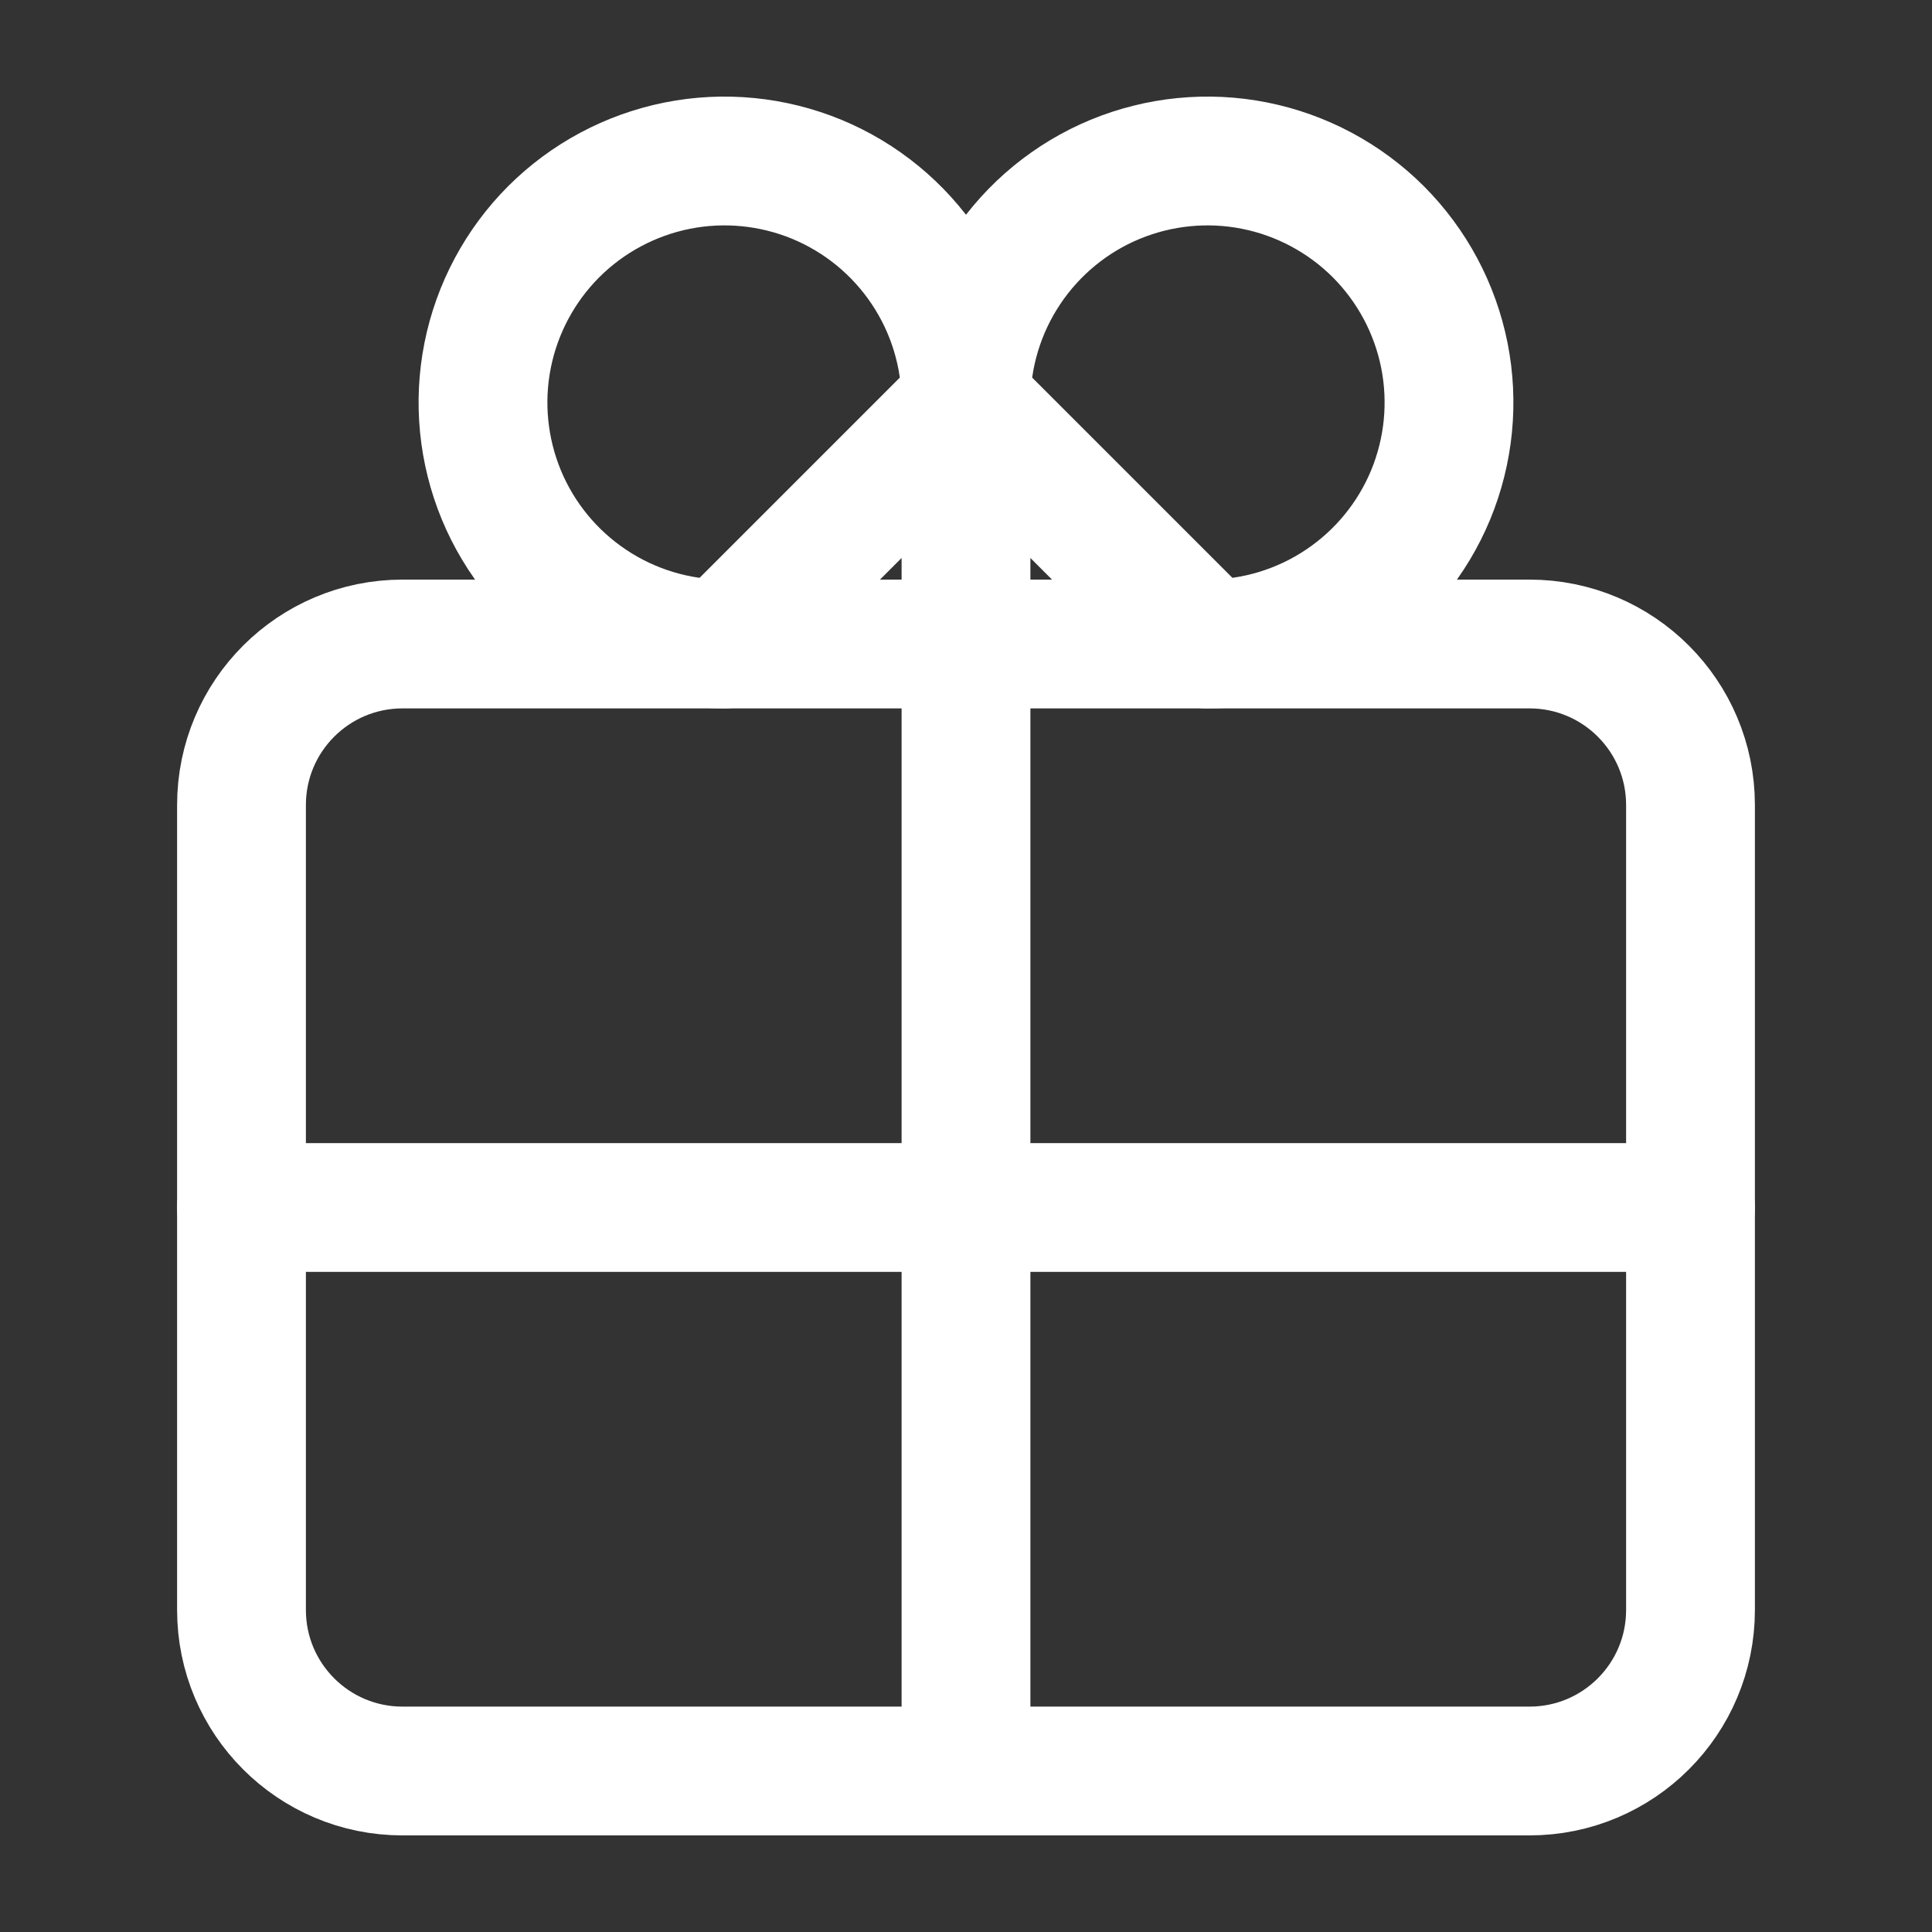 <svg width="30" height="30" viewBox="0 0 30 30" fill="none" xmlns="http://www.w3.org/2000/svg">
<rect x="0" y="0" width="30" height="30" fill="#333333" stroke="none"/>
<path d="M23.75 10H6.25C4.869 10 3.75 11.119 3.75 12.5V25C3.75 26.381 4.869 27.5 6.25 27.5H23.75C25.131 27.5 26.25 26.381 26.25 25V12.5C26.25 11.119 25.131 10 23.75 10Z" stroke="white" stroke-width="2" stroke-linecap="round" stroke-linejoin="round"/>
<path d="M26.25 18.75H3.75M15 6.25C15 5.508 14.78 4.783 14.368 4.167C13.956 3.55 13.37 3.069 12.685 2.785C12 2.502 11.246 2.427 10.518 2.572C9.791 2.717 9.123 3.074 8.598 3.598C8.074 4.123 7.717 4.791 7.572 5.518C7.427 6.246 7.502 7 7.785 7.685C8.069 8.37 8.55 8.956 9.167 9.368C9.783 9.78 10.508 10 11.25 10L15 6.25ZM18.75 10C19.492 10 20.217 9.78 20.833 9.368C21.45 8.956 21.931 8.37 22.215 7.685C22.498 7 22.573 6.246 22.428 5.518C22.283 4.791 21.926 4.123 21.402 3.598C20.877 3.074 20.209 2.717 19.482 2.572C18.754 2.427 18 2.502 17.315 2.785C16.63 3.069 16.044 3.55 15.632 4.167C15.22 4.783 15 5.508 15 6.25L18.75 10ZM15 6.25V27.5V6.25Z" stroke="white" stroke-width="2" stroke-linecap="round" stroke-linejoin="round"/>
</svg>

